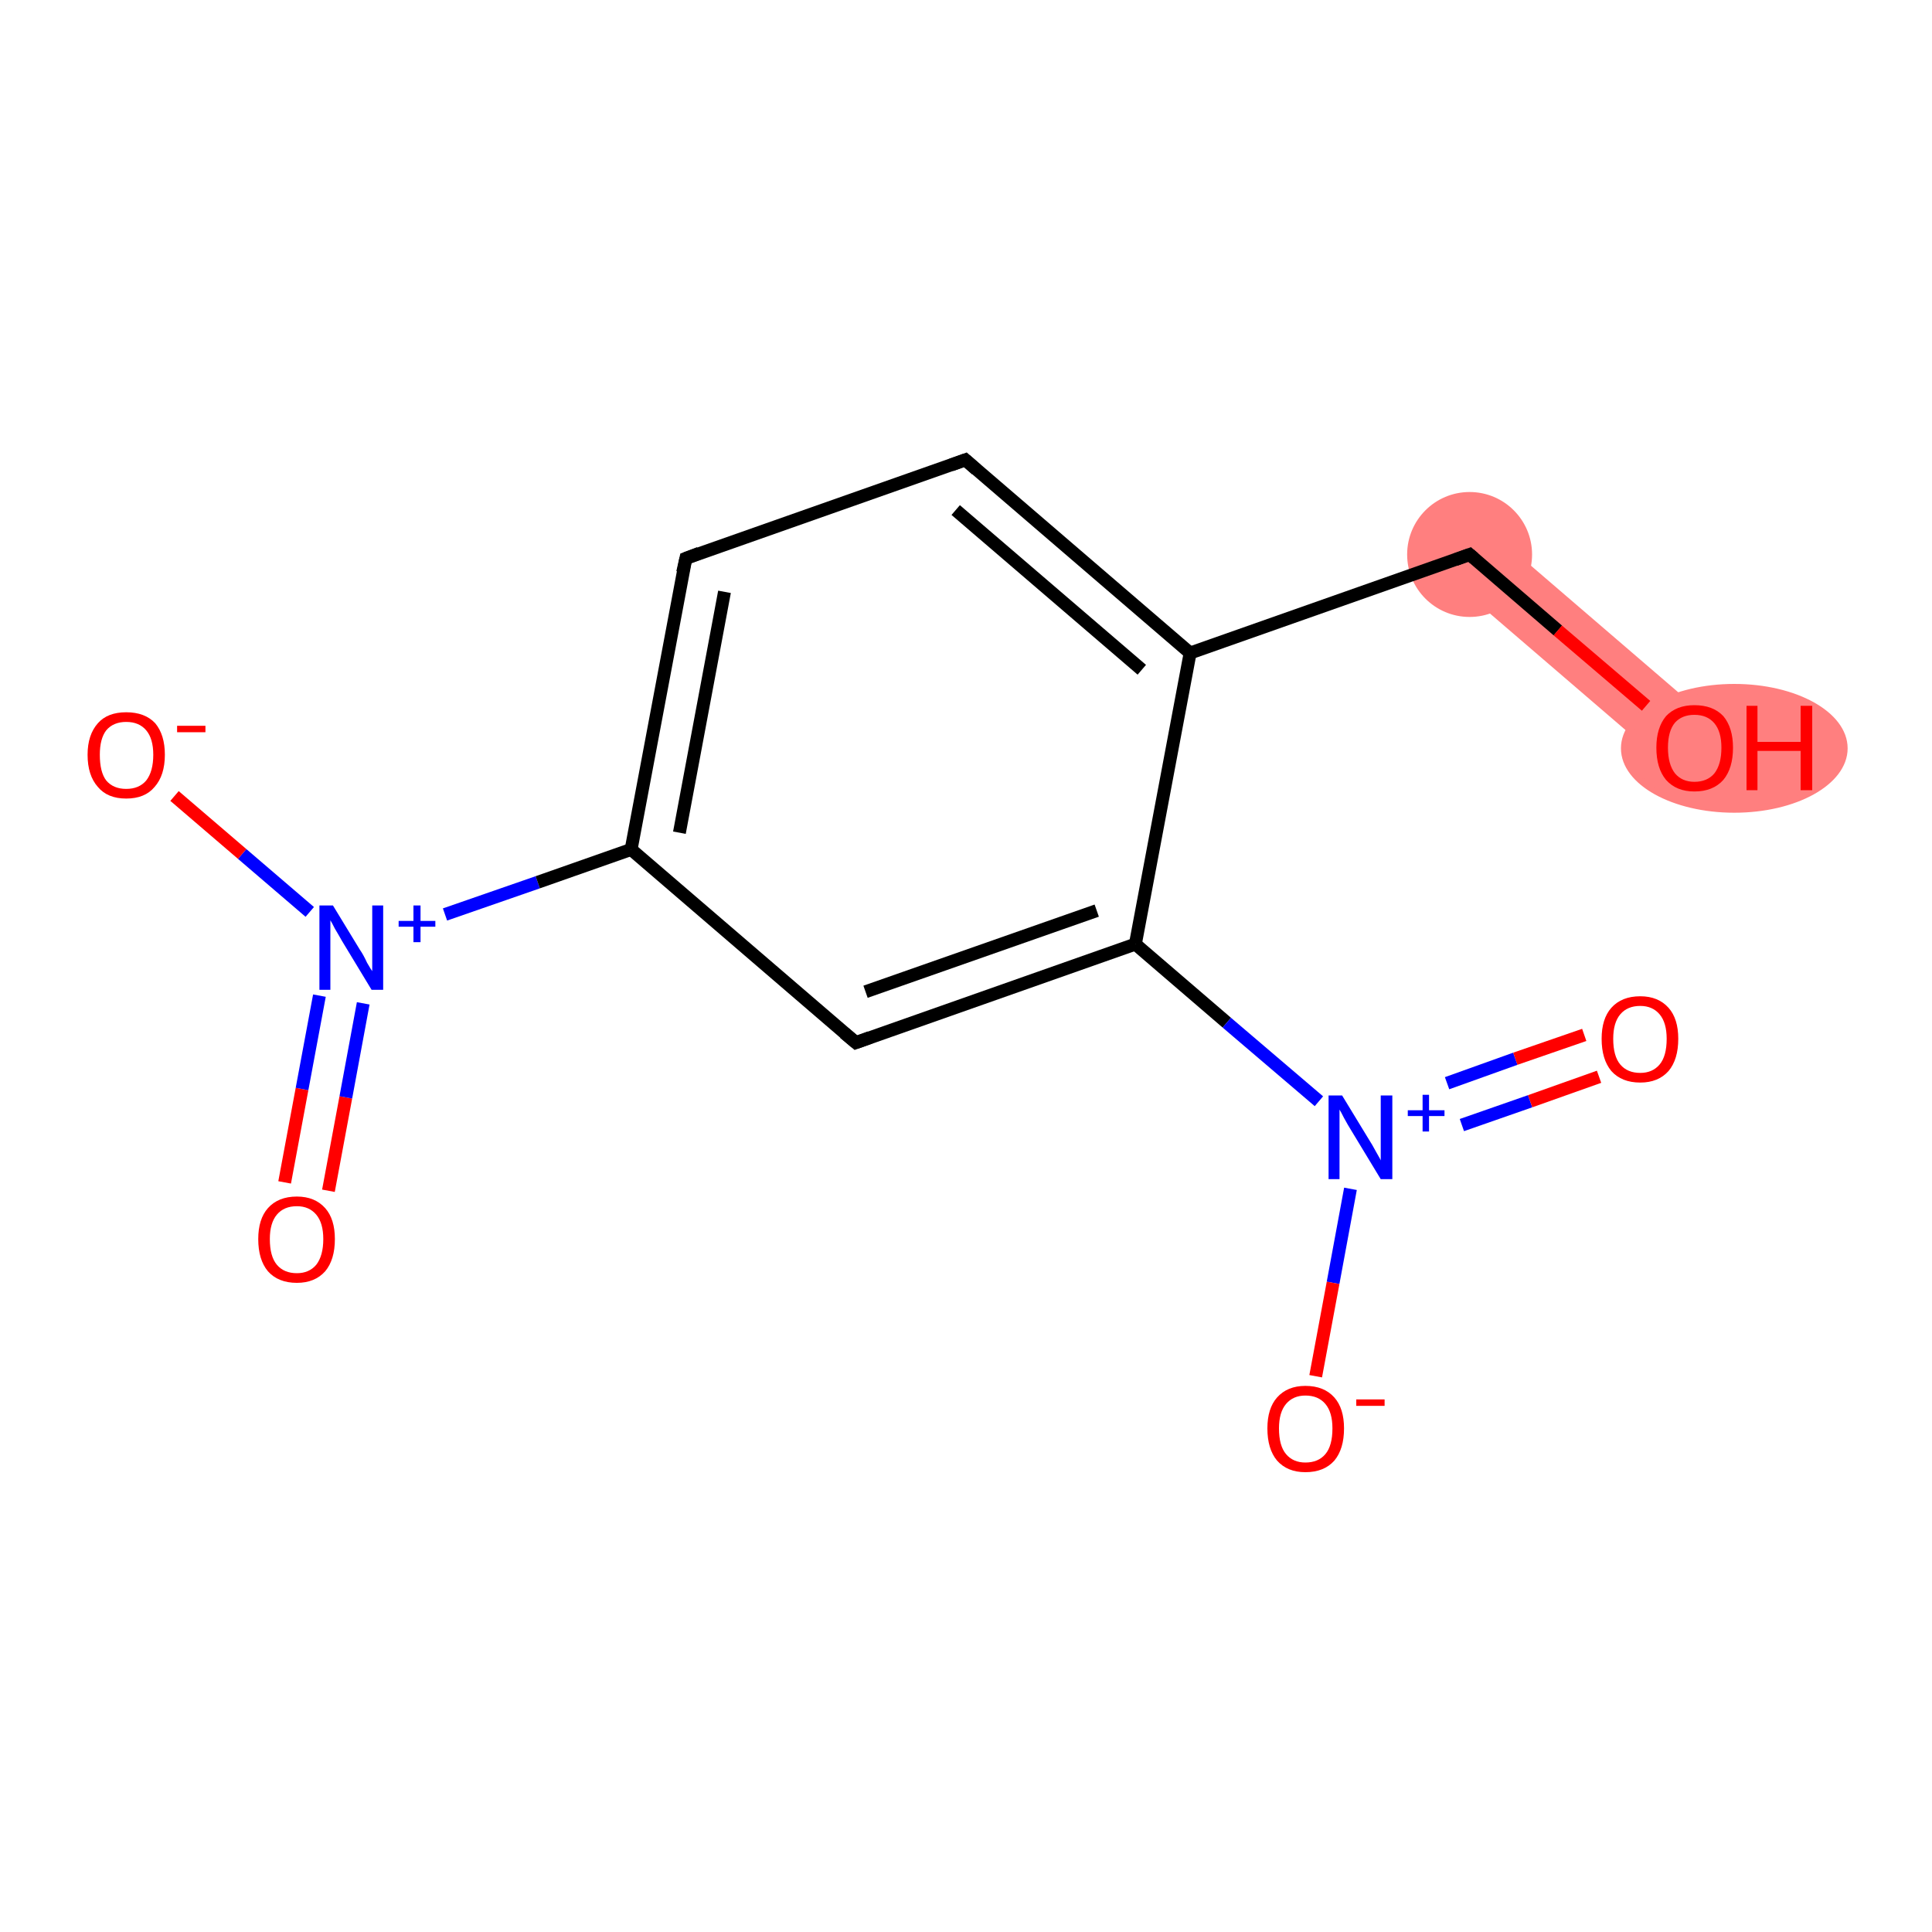 <?xml version='1.0' encoding='iso-8859-1'?>
<svg version='1.1' baseProfile='full'
              xmlns='http://www.w3.org/2000/svg'
                      xmlns:rdkit='http://www.rdkit.org/xml'
                      xmlns:xlink='http://www.w3.org/1999/xlink'
                  xml:space='preserve'
width='300px' height='300px' viewBox='0 0 300 300'>
<!-- END OF HEADER -->
<rect style='opacity:1.0;fill:#FFFFFF;stroke:none' width='300.0' height='300.0' x='0.0' y='0.0'> </rect>
<path class='bond-7 atom-7 atom-8' d='M 231.4,82.4 L 266.3,112.4 L 259.9,119.8 L 225.0,89.8 Z' style='fill:#FF7F7F;fill-rule:evenodd;fill-opacity:1;stroke:#FF7F7F;stroke-width:0.0px;stroke-linecap:butt;stroke-linejoin:miter;stroke-opacity:1;' />
<ellipse cx='228.2' cy='86.1' rx='9.2' ry='9.2' class='atom-7'  style='fill:#FF7F7F;fill-rule:evenodd;stroke:#FF7F7F;stroke-width:1.0px;stroke-linecap:butt;stroke-linejoin:miter;stroke-opacity:1' />
<ellipse cx='269.3' cy='116.2' rx='17.1' ry='9.5' class='atom-8'  style='fill:#FF7F7F;fill-rule:evenodd;stroke:#FF7F7F;stroke-width:1.0px;stroke-linecap:butt;stroke-linejoin:miter;stroke-opacity:1' />
<path class='bond-0 atom-0 atom-1' d='M 44.2,183.6 L 46.9,169.1' style='fill:none;fill-rule:evenodd;stroke:#FF0000;stroke-width:2.0px;stroke-linecap:butt;stroke-linejoin:miter;stroke-opacity:1' />
<path class='bond-0 atom-0 atom-1' d='M 46.9,169.1 L 49.6,154.6' style='fill:none;fill-rule:evenodd;stroke:#0000FF;stroke-width:2.0px;stroke-linecap:butt;stroke-linejoin:miter;stroke-opacity:1' />
<path class='bond-0 atom-0 atom-1' d='M 51.0,184.9 L 53.7,170.4' style='fill:none;fill-rule:evenodd;stroke:#FF0000;stroke-width:2.0px;stroke-linecap:butt;stroke-linejoin:miter;stroke-opacity:1' />
<path class='bond-0 atom-0 atom-1' d='M 53.7,170.4 L 56.4,155.8' style='fill:none;fill-rule:evenodd;stroke:#0000FF;stroke-width:2.0px;stroke-linecap:butt;stroke-linejoin:miter;stroke-opacity:1' />
<path class='bond-1 atom-1 atom-2' d='M 48.1,141.6 L 37.6,132.6' style='fill:none;fill-rule:evenodd;stroke:#0000FF;stroke-width:2.0px;stroke-linecap:butt;stroke-linejoin:miter;stroke-opacity:1' />
<path class='bond-1 atom-1 atom-2' d='M 37.6,132.6 L 27.1,123.6' style='fill:none;fill-rule:evenodd;stroke:#FF0000;stroke-width:2.0px;stroke-linecap:butt;stroke-linejoin:miter;stroke-opacity:1' />
<path class='bond-2 atom-1 atom-3' d='M 69.1,142.0 L 83.5,137.0' style='fill:none;fill-rule:evenodd;stroke:#0000FF;stroke-width:2.0px;stroke-linecap:butt;stroke-linejoin:miter;stroke-opacity:1' />
<path class='bond-2 atom-1 atom-3' d='M 83.5,137.0 L 98.0,131.9' style='fill:none;fill-rule:evenodd;stroke:#000000;stroke-width:2.0px;stroke-linecap:butt;stroke-linejoin:miter;stroke-opacity:1' />
<path class='bond-3 atom-3 atom-4' d='M 98.0,131.9 L 106.5,86.7' style='fill:none;fill-rule:evenodd;stroke:#000000;stroke-width:2.0px;stroke-linecap:butt;stroke-linejoin:miter;stroke-opacity:1' />
<path class='bond-3 atom-3 atom-4' d='M 105.5,129.3 L 112.5,91.9' style='fill:none;fill-rule:evenodd;stroke:#000000;stroke-width:2.0px;stroke-linecap:butt;stroke-linejoin:miter;stroke-opacity:1' />
<path class='bond-4 atom-4 atom-5' d='M 106.5,86.7 L 149.9,71.4' style='fill:none;fill-rule:evenodd;stroke:#000000;stroke-width:2.0px;stroke-linecap:butt;stroke-linejoin:miter;stroke-opacity:1' />
<path class='bond-5 atom-5 atom-6' d='M 149.9,71.4 L 184.8,101.4' style='fill:none;fill-rule:evenodd;stroke:#000000;stroke-width:2.0px;stroke-linecap:butt;stroke-linejoin:miter;stroke-opacity:1' />
<path class='bond-5 atom-5 atom-6' d='M 148.4,79.2 L 177.3,104.0' style='fill:none;fill-rule:evenodd;stroke:#000000;stroke-width:2.0px;stroke-linecap:butt;stroke-linejoin:miter;stroke-opacity:1' />
<path class='bond-6 atom-6 atom-7' d='M 184.8,101.4 L 228.2,86.1' style='fill:none;fill-rule:evenodd;stroke:#000000;stroke-width:2.0px;stroke-linecap:butt;stroke-linejoin:miter;stroke-opacity:1' />
<path class='bond-7 atom-7 atom-8' d='M 228.2,86.1 L 241.9,97.9' style='fill:none;fill-rule:evenodd;stroke:#000000;stroke-width:2.0px;stroke-linecap:butt;stroke-linejoin:miter;stroke-opacity:1' />
<path class='bond-7 atom-7 atom-8' d='M 241.9,97.9 L 255.6,109.6' style='fill:none;fill-rule:evenodd;stroke:#FF0000;stroke-width:2.0px;stroke-linecap:butt;stroke-linejoin:miter;stroke-opacity:1' />
<path class='bond-8 atom-6 atom-9' d='M 184.8,101.4 L 176.3,146.6' style='fill:none;fill-rule:evenodd;stroke:#000000;stroke-width:2.0px;stroke-linecap:butt;stroke-linejoin:miter;stroke-opacity:1' />
<path class='bond-9 atom-9 atom-10' d='M 176.3,146.6 L 190.5,158.8' style='fill:none;fill-rule:evenodd;stroke:#000000;stroke-width:2.0px;stroke-linecap:butt;stroke-linejoin:miter;stroke-opacity:1' />
<path class='bond-9 atom-9 atom-10' d='M 190.5,158.8 L 204.8,171.0' style='fill:none;fill-rule:evenodd;stroke:#0000FF;stroke-width:2.0px;stroke-linecap:butt;stroke-linejoin:miter;stroke-opacity:1' />
<path class='bond-10 atom-10 atom-11' d='M 227.0,174.7 L 237.6,171.0' style='fill:none;fill-rule:evenodd;stroke:#0000FF;stroke-width:2.0px;stroke-linecap:butt;stroke-linejoin:miter;stroke-opacity:1' />
<path class='bond-10 atom-10 atom-11' d='M 237.6,171.0 L 248.3,167.2' style='fill:none;fill-rule:evenodd;stroke:#FF0000;stroke-width:2.0px;stroke-linecap:butt;stroke-linejoin:miter;stroke-opacity:1' />
<path class='bond-10 atom-10 atom-11' d='M 224.7,168.2 L 235.3,164.4' style='fill:none;fill-rule:evenodd;stroke:#0000FF;stroke-width:2.0px;stroke-linecap:butt;stroke-linejoin:miter;stroke-opacity:1' />
<path class='bond-10 atom-10 atom-11' d='M 235.3,164.4 L 246.0,160.7' style='fill:none;fill-rule:evenodd;stroke:#FF0000;stroke-width:2.0px;stroke-linecap:butt;stroke-linejoin:miter;stroke-opacity:1' />
<path class='bond-11 atom-10 atom-12' d='M 209.7,184.6 L 207.0,199.2' style='fill:none;fill-rule:evenodd;stroke:#0000FF;stroke-width:2.0px;stroke-linecap:butt;stroke-linejoin:miter;stroke-opacity:1' />
<path class='bond-11 atom-10 atom-12' d='M 207.0,199.2 L 204.3,213.7' style='fill:none;fill-rule:evenodd;stroke:#FF0000;stroke-width:2.0px;stroke-linecap:butt;stroke-linejoin:miter;stroke-opacity:1' />
<path class='bond-12 atom-9 atom-13' d='M 176.3,146.6 L 132.9,161.9' style='fill:none;fill-rule:evenodd;stroke:#000000;stroke-width:2.0px;stroke-linecap:butt;stroke-linejoin:miter;stroke-opacity:1' />
<path class='bond-12 atom-9 atom-13' d='M 170.3,141.4 L 134.4,154.0' style='fill:none;fill-rule:evenodd;stroke:#000000;stroke-width:2.0px;stroke-linecap:butt;stroke-linejoin:miter;stroke-opacity:1' />
<path class='bond-13 atom-13 atom-3' d='M 132.9,161.9 L 98.0,131.9' style='fill:none;fill-rule:evenodd;stroke:#000000;stroke-width:2.0px;stroke-linecap:butt;stroke-linejoin:miter;stroke-opacity:1' />
<path d='M 106.0,88.9 L 106.5,86.7 L 108.6,85.9' style='fill:none;stroke:#000000;stroke-width:2.0px;stroke-linecap:butt;stroke-linejoin:miter;stroke-opacity:1;' />
<path d='M 147.7,72.2 L 149.9,71.4 L 151.6,72.9' style='fill:none;stroke:#000000;stroke-width:2.0px;stroke-linecap:butt;stroke-linejoin:miter;stroke-opacity:1;' />
<path d='M 226.0,86.9 L 228.2,86.1 L 228.9,86.7' style='fill:none;stroke:#000000;stroke-width:2.0px;stroke-linecap:butt;stroke-linejoin:miter;stroke-opacity:1;' />
<path d='M 135.1,161.1 L 132.9,161.9 L 131.1,160.4' style='fill:none;stroke:#000000;stroke-width:2.0px;stroke-linecap:butt;stroke-linejoin:miter;stroke-opacity:1;' />
<path class='atom-0' d='M 40.1 192.4
Q 40.1 189.3, 41.6 187.6
Q 43.2 185.8, 46.1 185.8
Q 48.9 185.8, 50.5 187.6
Q 52.0 189.3, 52.0 192.4
Q 52.0 195.6, 50.5 197.4
Q 48.9 199.2, 46.1 199.2
Q 43.2 199.2, 41.6 197.4
Q 40.1 195.6, 40.1 192.4
M 46.1 197.7
Q 48.0 197.7, 49.1 196.4
Q 50.2 195.0, 50.2 192.4
Q 50.2 189.9, 49.1 188.6
Q 48.0 187.3, 46.1 187.3
Q 44.1 187.3, 43.0 188.6
Q 41.9 189.9, 41.9 192.4
Q 41.9 195.1, 43.0 196.4
Q 44.1 197.7, 46.1 197.7
' fill='#FF0000'/>
<path class='atom-1' d='M 51.7 140.6
L 55.9 147.5
Q 56.4 148.2, 57.0 149.5
Q 57.7 150.7, 57.8 150.8
L 57.8 140.6
L 59.5 140.6
L 59.5 153.7
L 57.7 153.7
L 53.1 146.1
Q 52.6 145.2, 52.0 144.2
Q 51.5 143.2, 51.3 142.9
L 51.3 153.7
L 49.6 153.7
L 49.6 140.6
L 51.7 140.6
' fill='#0000FF'/>
<path class='atom-1' d='M 61.9 143.0
L 64.2 143.0
L 64.2 140.6
L 65.3 140.6
L 65.3 143.0
L 67.6 143.0
L 67.6 143.9
L 65.3 143.9
L 65.3 146.3
L 64.2 146.3
L 64.2 143.9
L 61.9 143.9
L 61.9 143.0
' fill='#0000FF'/>
<path class='atom-2' d='M 13.6 117.2
Q 13.6 114.1, 15.2 112.3
Q 16.7 110.6, 19.6 110.6
Q 22.5 110.6, 24.1 112.3
Q 25.6 114.1, 25.6 117.2
Q 25.6 120.4, 24.0 122.2
Q 22.5 124.0, 19.6 124.0
Q 16.7 124.0, 15.2 122.2
Q 13.6 120.4, 13.6 117.2
M 19.6 122.5
Q 21.6 122.5, 22.7 121.2
Q 23.8 119.8, 23.8 117.2
Q 23.8 114.7, 22.7 113.4
Q 21.6 112.1, 19.6 112.1
Q 17.6 112.1, 16.5 113.4
Q 15.5 114.7, 15.5 117.2
Q 15.5 119.9, 16.5 121.2
Q 17.6 122.5, 19.6 122.5
' fill='#FF0000'/>
<path class='atom-2' d='M 27.5 112.7
L 31.9 112.7
L 31.9 113.7
L 27.5 113.7
L 27.5 112.7
' fill='#FF0000'/>
<path class='atom-8' d='M 257.2 116.1
Q 257.2 113.0, 258.7 111.2
Q 260.3 109.5, 263.1 109.5
Q 266.0 109.5, 267.6 111.2
Q 269.1 113.0, 269.1 116.1
Q 269.1 119.3, 267.6 121.1
Q 266.0 122.9, 263.1 122.9
Q 260.3 122.9, 258.7 121.1
Q 257.2 119.3, 257.2 116.1
M 263.1 121.4
Q 265.1 121.4, 266.2 120.1
Q 267.3 118.7, 267.3 116.1
Q 267.3 113.6, 266.2 112.3
Q 265.1 111.0, 263.1 111.0
Q 261.2 111.0, 260.1 112.2
Q 259.0 113.5, 259.0 116.1
Q 259.0 118.7, 260.1 120.1
Q 261.2 121.4, 263.1 121.4
' fill='#FF0000'/>
<path class='atom-8' d='M 271.2 109.6
L 272.9 109.6
L 272.9 115.2
L 279.6 115.2
L 279.6 109.6
L 281.4 109.6
L 281.4 122.7
L 279.6 122.7
L 279.6 116.6
L 272.9 116.6
L 272.9 122.7
L 271.2 122.7
L 271.2 109.6
' fill='#FF0000'/>
<path class='atom-10' d='M 208.4 170.1
L 212.6 177.0
Q 213.0 177.6, 213.7 178.9
Q 214.4 180.1, 214.4 180.2
L 214.4 170.1
L 216.2 170.1
L 216.2 183.1
L 214.4 183.1
L 209.8 175.5
Q 209.3 174.7, 208.7 173.6
Q 208.2 172.6, 208.0 172.3
L 208.0 183.1
L 206.3 183.1
L 206.3 170.1
L 208.4 170.1
' fill='#0000FF'/>
<path class='atom-10' d='M 218.6 172.4
L 220.9 172.4
L 220.9 170.0
L 221.9 170.0
L 221.9 172.4
L 224.3 172.4
L 224.3 173.3
L 221.9 173.3
L 221.9 175.7
L 220.9 175.7
L 220.9 173.3
L 218.6 173.3
L 218.6 172.4
' fill='#0000FF'/>
<path class='atom-11' d='M 248.7 161.3
Q 248.7 158.2, 250.2 156.5
Q 251.8 154.7, 254.7 154.7
Q 257.5 154.7, 259.1 156.5
Q 260.6 158.2, 260.6 161.3
Q 260.6 164.5, 259.1 166.3
Q 257.5 168.1, 254.7 168.1
Q 251.8 168.1, 250.2 166.3
Q 248.7 164.5, 248.7 161.3
M 254.7 166.6
Q 256.6 166.6, 257.7 165.3
Q 258.8 164.0, 258.8 161.3
Q 258.8 158.8, 257.7 157.5
Q 256.6 156.2, 254.7 156.2
Q 252.7 156.2, 251.6 157.5
Q 250.5 158.8, 250.5 161.3
Q 250.5 164.0, 251.6 165.3
Q 252.7 166.6, 254.7 166.6
' fill='#FF0000'/>
<path class='atom-12' d='M 196.8 221.8
Q 196.8 218.7, 198.3 217.0
Q 199.9 215.2, 202.7 215.2
Q 205.6 215.2, 207.2 217.0
Q 208.7 218.7, 208.7 221.8
Q 208.7 225.0, 207.2 226.8
Q 205.6 228.6, 202.7 228.6
Q 199.9 228.6, 198.3 226.8
Q 196.8 225.0, 196.8 221.8
M 202.7 227.1
Q 204.7 227.1, 205.8 225.8
Q 206.9 224.5, 206.9 221.8
Q 206.9 219.3, 205.8 218.0
Q 204.7 216.7, 202.7 216.7
Q 200.8 216.7, 199.7 218.0
Q 198.6 219.3, 198.6 221.8
Q 198.6 224.5, 199.7 225.8
Q 200.8 227.1, 202.7 227.1
' fill='#FF0000'/>
<path class='atom-12' d='M 210.6 217.3
L 215.0 217.3
L 215.0 218.3
L 210.6 218.3
L 210.6 217.3
' fill='#FF0000'/>
</svg>
